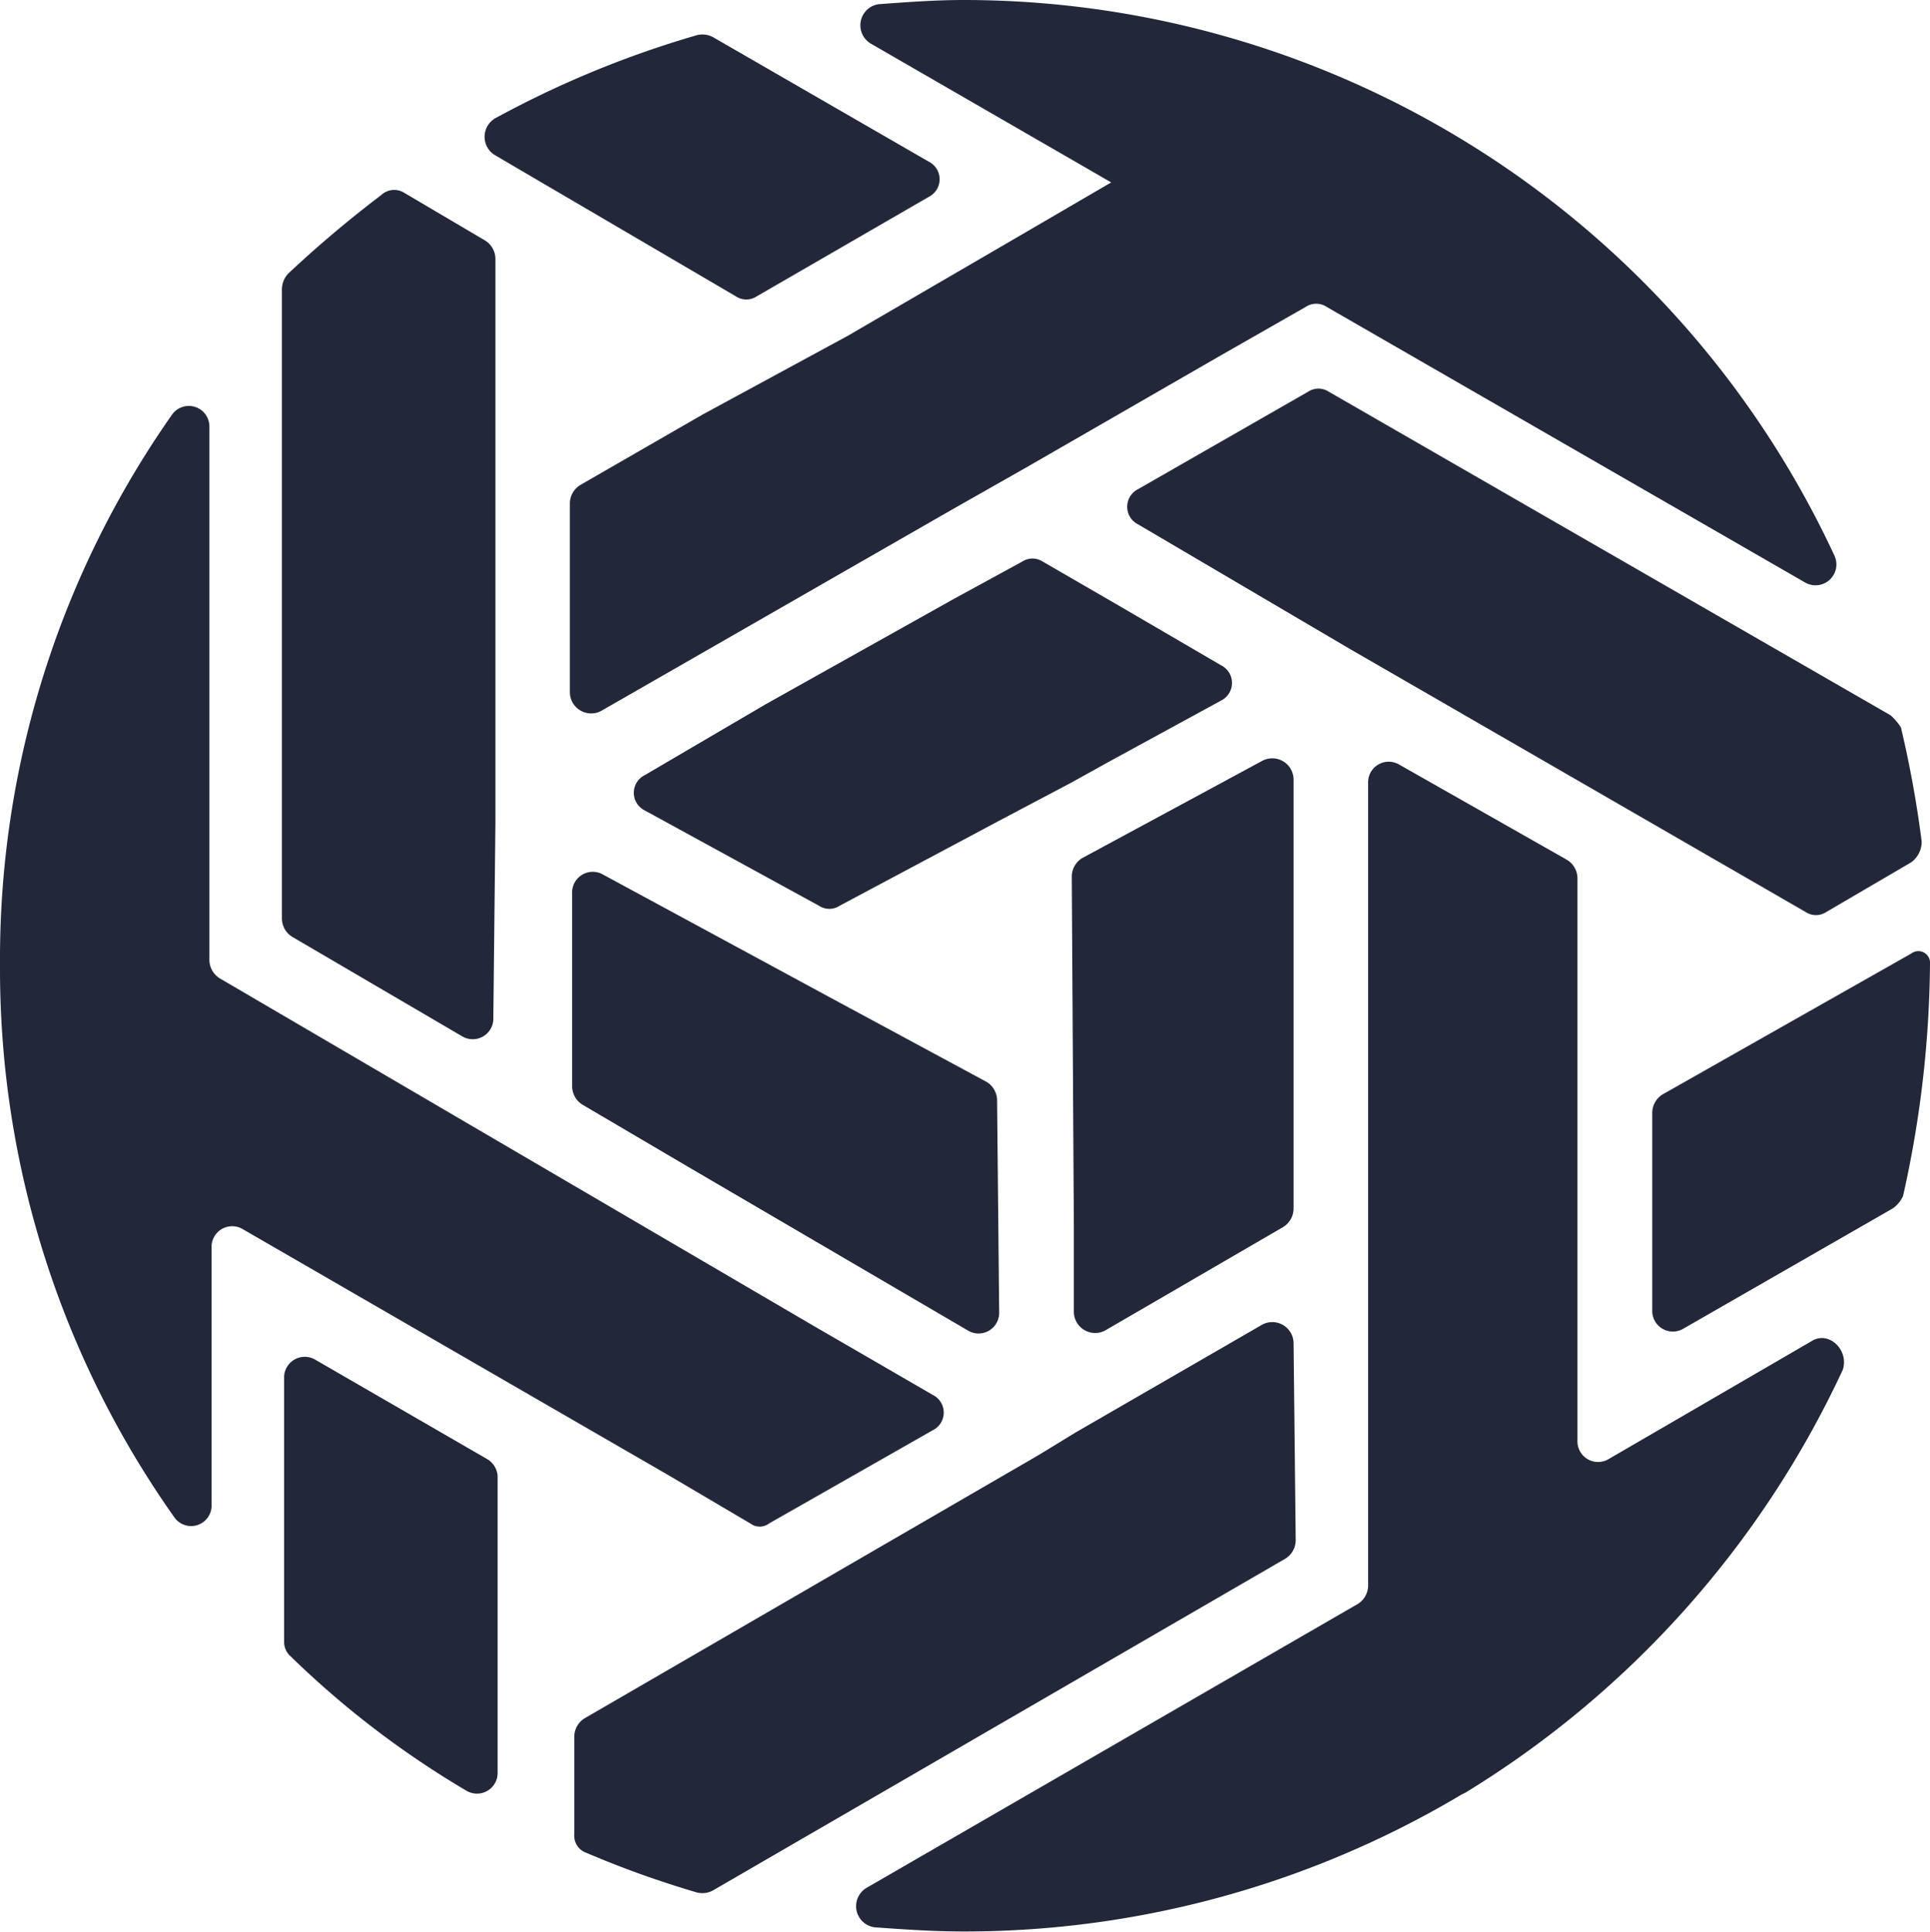 <svg xmlns="http://www.w3.org/2000/svg" width="39.872" height="39.914" viewBox="0 0 39.872 39.914">
  <g id="Group_5495" data-name="Group 5495" transform="translate(-7483 -9694)">
    <path id="Path_8" data-name="Path 8" d="M132.246,103.5,120.64,96.814a.389.389,0,0,0-.428,0L116.7,98.827a.407.407,0,0,0,0,.728l4.368,2.57,9.422,5.439a.389.389,0,0,0,.428,0l1.756-1.028a.527.527,0,0,0,.214-.428,22.684,22.684,0,0,0-.428-2.355A1.136,1.136,0,0,0,132.246,103.5Z" transform="translate(7389.812 9605.28)" fill="#22283a"/>
    <path id="Path_9" data-name="Path 9" d="M77.989,120.669l3.383-1.927a.407.407,0,0,0,0-.728L78.931,116.6,66.64,109.406a.45.45,0,0,1-.214-.385V98.014a.425.425,0,0,0-.771-.257A19.568,19.568,0,0,0,62.1,109.063v.171a19.608,19.608,0,0,0,3.6,11.306.423.423,0,0,0,.771-.257v-5.311a.426.426,0,0,1,.642-.385l8.822,5.1,1.67.985A.32.32,0,0,0,77.989,120.669Z" transform="translate(7420.9 9604.809)" fill="#22283a"/>
    <path id="Path_10" data-name="Path 10" d="M97.737,78c-.6,0-1.156.043-1.756.086a.44.44,0,0,0-.171.814l4.968,2.869h0l-1.542.9h0l-3.9,2.27-3,1.627h0l-2.527,1.456a.45.45,0,0,0-.214.385v3.9a.44.44,0,0,0,.642.385l7.238-4.154h0l1.585-.9h0l3.94-2.27,1.8-1.028a.389.389,0,0,1,.428,0l9.893,5.7a.431.431,0,0,0,.6-.557A19.838,19.838,0,0,0,97.737,78Z" transform="translate(7405.178 9616)" fill="#22283a"/>
    <path id="Path_11" data-name="Path 11" d="M104.661,142.229a.44.44,0,0,0-.642-.385l-3.854,2.227-.771.471-9.379,5.439a.45.45,0,0,0-.214.385v2.013a.375.375,0,0,0,.257.385,20.4,20.4,0,0,0,2.27.814.455.455,0,0,0,.343-.043l11.82-6.852a.45.45,0,0,0,.214-.385Z" transform="translate(7405.063 9579.523)" fill="#22283a"/>
    <path id="Path_12" data-name="Path 12" d="M80,145.575l-3.555-2.056a.426.426,0,0,0-.642.385v5.439a.389.389,0,0,0,.128.3,19.08,19.08,0,0,0,3.64,2.784.426.426,0,0,0,.642-.385v-6.124A.437.437,0,0,0,80,145.575Z" transform="translate(7413.067 9578.575)" fill="#22283a"/>
    <path id="Path_13" data-name="Path 13" d="M123.147,126.725l-4.2,2.441a.426.426,0,0,1-.642-.385V127.71h0v-5.1h0v-1.8h0v-3.64a.45.45,0,0,0-.214-.385l-3.469-1.97a.426.426,0,0,0-.642.385v8.137h0v8.437a.45.45,0,0,1-.214.385l-10.15,5.867a.44.44,0,0,0,.171.814c.6.043,1.2.086,1.842.086a20.055,20.055,0,0,0,10.278-2.827l.086-.043a20.23,20.23,0,0,0,7.794-8.737C123.918,126.9,123.489,126.511,123.147,126.725Z" transform="translate(7397.284 9594.983)" fill="#22283a"/>
    <path id="Path_14" data-name="Path 14" d="M89.7,124.488a.45.45,0,0,0,.214.385l2.184,1.285,5.782,3.383a.426.426,0,0,0,.642-.385l-.043-4.368a.45.45,0,0,0-.214-.385l-3.255-1.756h0l-4.668-2.527a.426.426,0,0,0-.642.385Z" transform="translate(7405.12 9591.953)" fill="#22283a"/>
    <path id="Path_15" data-name="Path 15" d="M75.7,89.233V102.21a.45.45,0,0,0,.214.385l3.512,2.056a.426.426,0,0,0,.642-.385l.043-4.026V92.531h0v-3.94a.45.45,0,0,0-.214-.385l-1.67-.985a.39.39,0,0,0-.471.043,24.121,24.121,0,0,0-1.927,1.627A.486.486,0,0,0,75.7,89.233Z" transform="translate(7413.124 9610.763)" fill="#22283a"/>
    <path id="Path_16" data-name="Path 16" d="M92.9,110.153l3.6,1.97a.389.389,0,0,0,.428,0l3.212-1.713,1.542-.814h0l.771-.428,2.355-1.285a.407.407,0,0,0,0-.728l-2.056-1.2-1.627-.942a.389.389,0,0,0-.428,0l-1.413.771-3.9,2.184L92.9,109.425A.407.407,0,0,0,92.9,110.153Z" transform="translate(7403.419 9600.592)" fill="#22283a"/>
    <path id="Path_17" data-name="Path 17" d="M147.539,124.146h0a.241.241,0,0,0-.385-.214l-5.139,2.912a.45.45,0,0,0-.214.385V131.3a.426.426,0,0,0,.642.385l4.325-2.484a.63.63,0,0,0,.214-.257A22.577,22.577,0,0,0,147.539,124.146Z" transform="translate(7375.333 9589.769)" fill="#22283a"/>
    <path id="Path_18" data-name="Path 18" d="M113.843,124.279v1.756a.44.44,0,0,0,.642.385l3.683-2.141a.45.45,0,0,0,.214-.385v-8.865a.44.44,0,0,0-.642-.385l-3.726,2.013a.45.45,0,0,0-.214.385Z" transform="translate(7391.342 9595.074)" fill="#22283a"/>
    <path id="Path_19" data-name="Path 19" d="M85.7,82.16l4.968,2.912a.389.389,0,0,0,.428,0l3.555-2.056a.407.407,0,0,0,0-.728L90.2,79.719a.455.455,0,0,0-.343-.043A20.7,20.7,0,0,0,85.7,81.389.443.443,0,0,0,85.7,82.16Z" transform="translate(7407.536 9615.052)" fill="#22283a"/>
  </g>
</svg>
